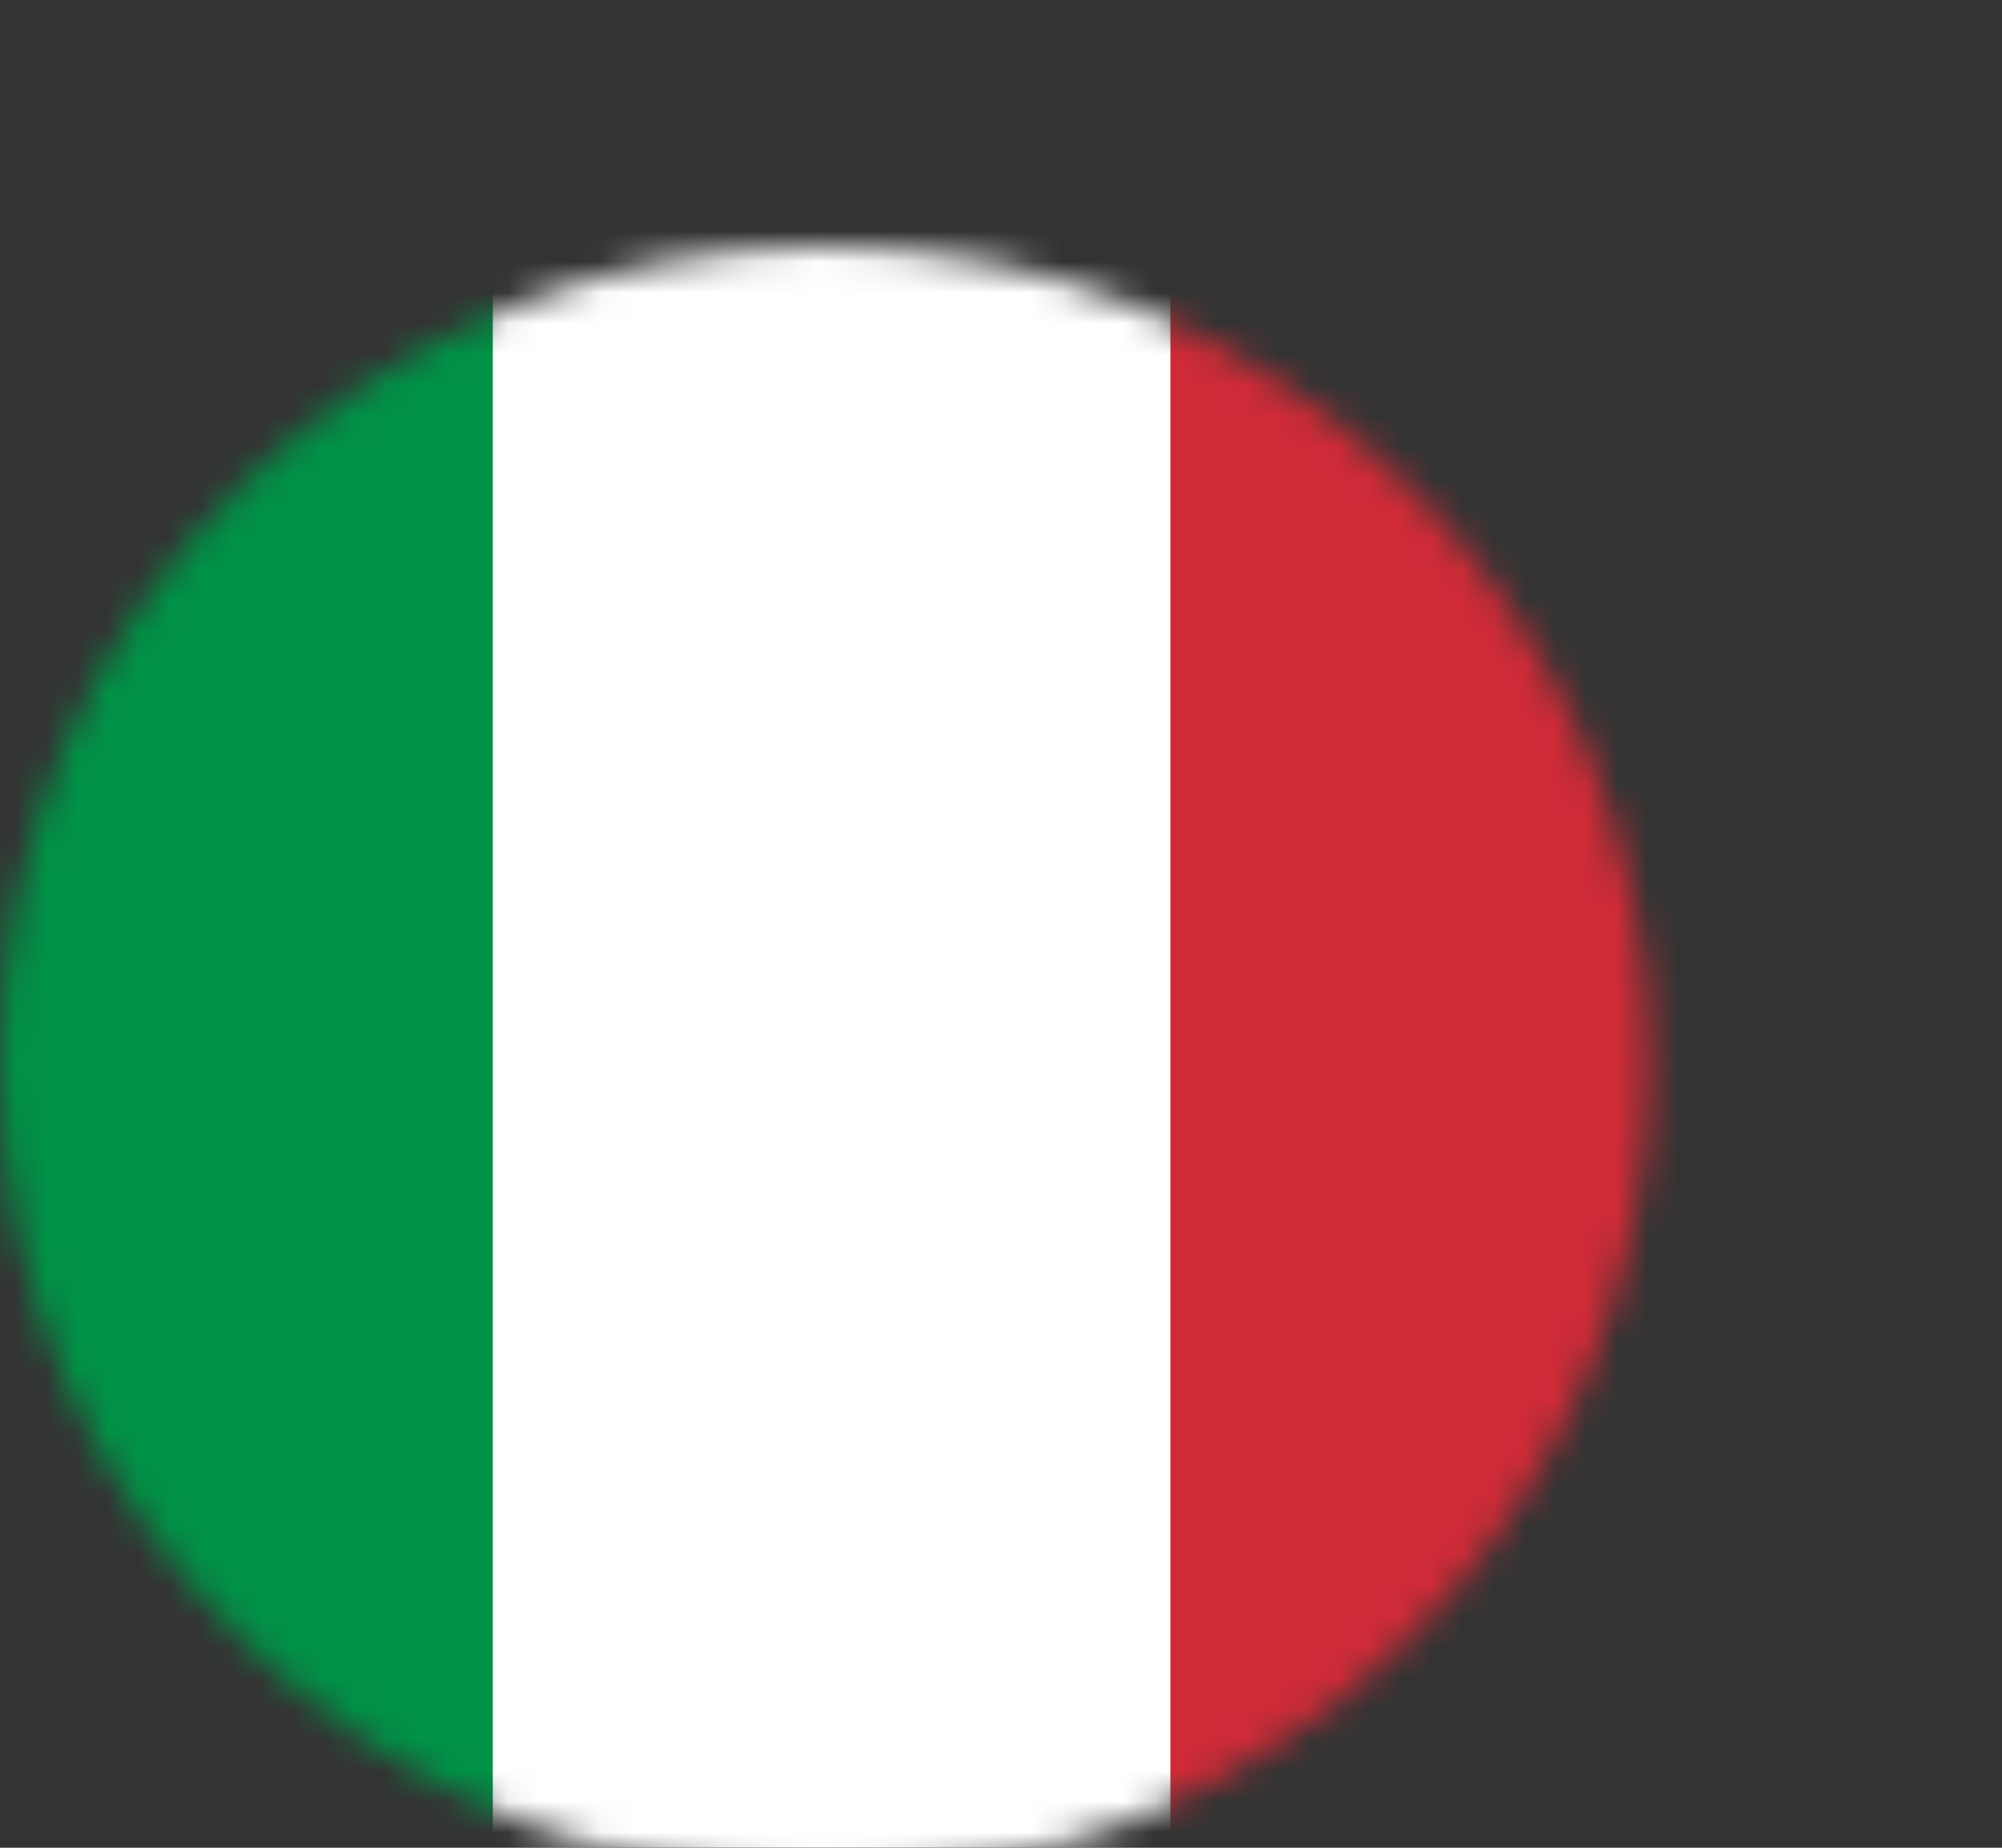 <svg width="65" height="60" viewBox="0 0 65 60" fill="none" xmlns="http://www.w3.org/2000/svg">
<rect x="0" y="0" width="65" height="60" fill="#333333" stroke="none"/>
<mask id="mask0_9_1279" style="mask-type:alpha" maskUnits="userSpaceOnUse" x="0" y="8" width="54" height="53">
<ellipse cx="26.785" cy="34.5" rx="26.785" ry="26.5" fill="#C4C4C4"/>
</mask>
<g mask="url(#mask0_9_1279)">
<path fill-rule="evenodd" clip-rule="evenodd" d="M-7 5H61V64H-7V5Z" fill="white"/>
<path fill-rule="evenodd" clip-rule="evenodd" d="M-7 3H16V64H-7V3Z" fill="#009246"/>
<path fill-rule="evenodd" clip-rule="evenodd" d="M38 3H61V64H38V3Z" fill="#CE2B37"/>
</g>
</svg>
